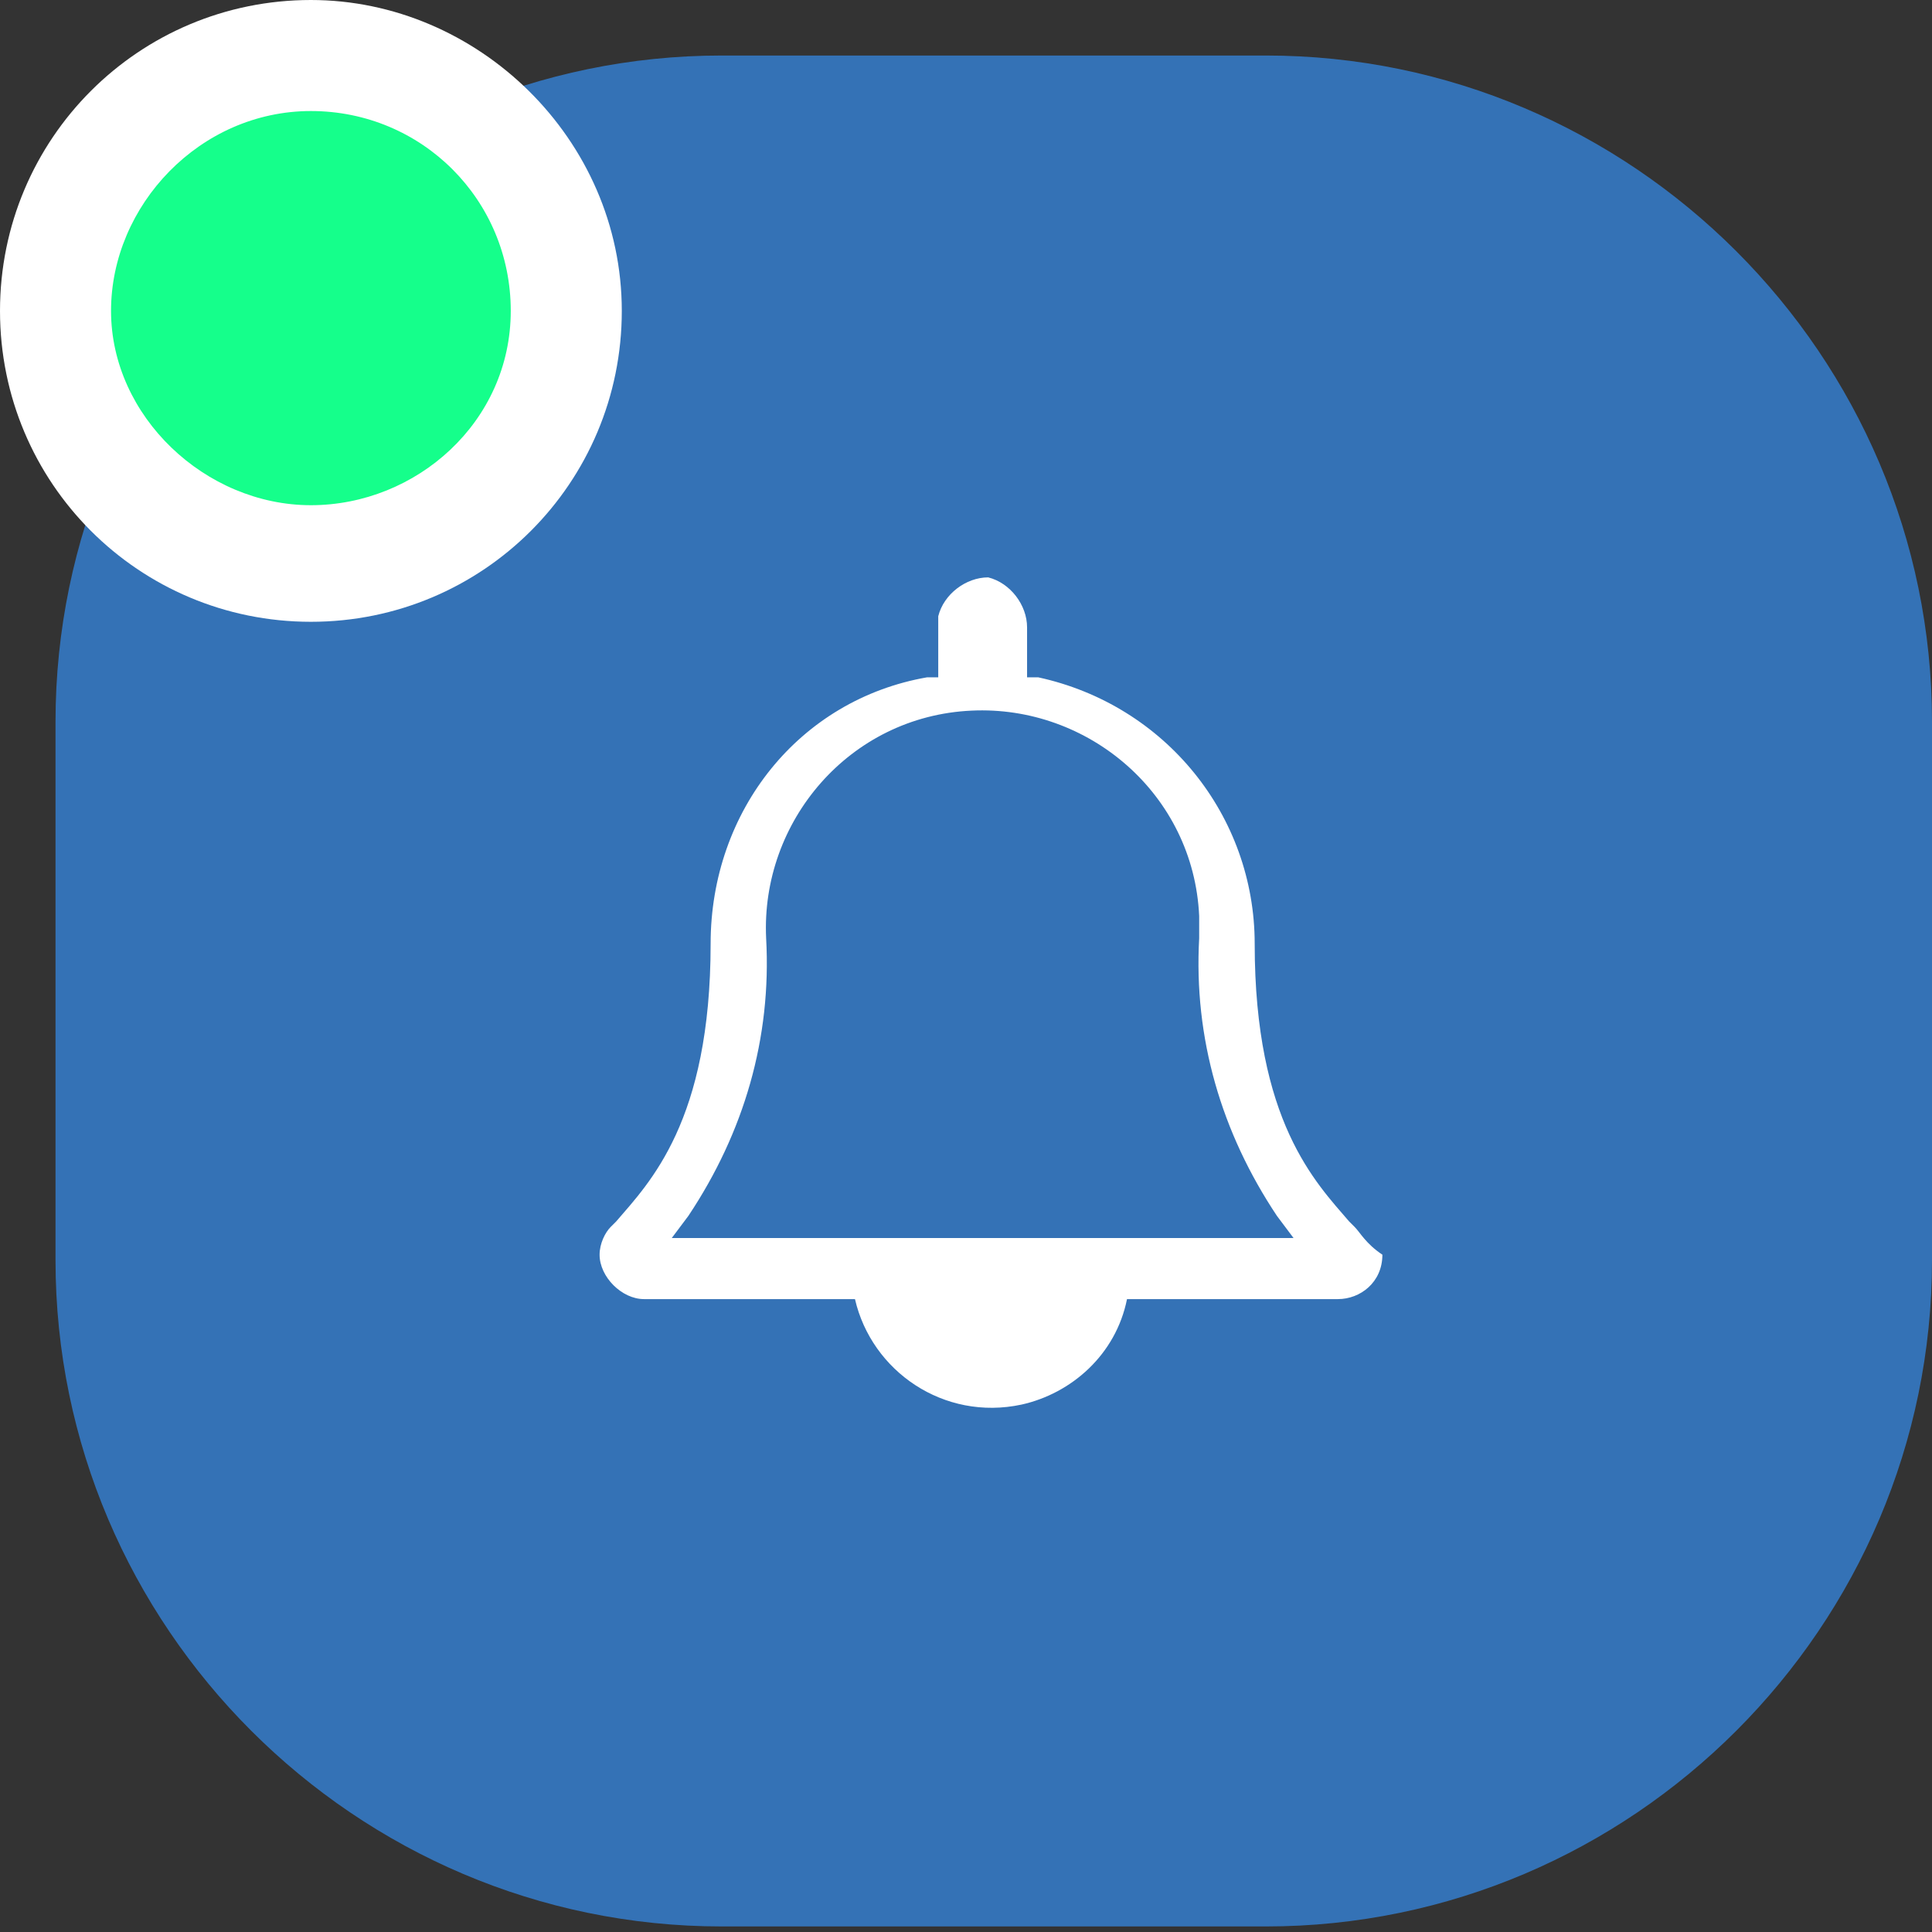 <?xml version="1.0" encoding="utf-8"?>
<!-- Generator: Adobe Illustrator 21.0.2, SVG Export Plug-In . SVG Version: 6.00 Build 0)  -->
<svg version="1.1" id="Capa_1" xmlns="http://www.w3.org/2000/svg" xmlns:xlink="http://www.w3.org/1999/xlink" x="0px" y="0px"
	 viewBox="0 0 34.8 34.8" style="enable-background:new 0 0 34.8 34.8;" xml:space="preserve">
<rect x="0" y="0" width="34.8" height="34.8" fill="#333333" stroke="none"/>
<style type="text/css">
	.st0{fill:#3472B6;}
	.st1{fill:#FFFFFF;}
	.st2{fill:#15FF8B;}
</style>
<title>notificacion-bell-active</title>
<path class="st0" d="M13,1h9.8c6.6,0,12,5.4,12,12v9.7c0,6.6-5.4,12-12,12H13c-6.6,0-12-5.4-12-12V13C1,6.4,6.4,1,13,1z"/>
<path class="st1" d="M24.4,22.1l-0.1-0.1c-0.6-0.7-1.7-1.8-1.7-5c0-2.3-1.6-4.3-3.9-4.8h-0.2v-0.9c0-0.4-0.3-0.8-0.7-0.9
	c-0.4,0-0.8,0.3-0.9,0.7c0,0.1,0,0.1,0,0.2v0.9h-0.2c-2.3,0.4-3.9,2.4-3.9,4.8c0,3.2-1.1,4.3-1.7,5l-0.1,0.1
	c-0.1,0.1-0.2,0.3-0.2,0.5c0,0.4,0.4,0.8,0.8,0.8h3.8c0.3,1.3,1.6,2.2,3,1.9c0.9-0.2,1.7-0.9,1.9-1.9h3.8c0.4,0,0.8-0.3,0.8-0.8
	c0,0,0,0,0,0C24.6,22.4,24.5,22.2,24.4,22.1z M12.1,22.3l0.3-0.4c1-1.5,1.5-3.2,1.4-5c-0.1-2.1,1.5-4,3.7-4.1c2.1-0.1,4,1.5,4.1,3.7
	c0,0.1,0,0.3,0,0.4c-0.1,1.8,0.4,3.5,1.4,5l0.3,0.4H12.1z"/>
<path class="st2" d="M5.6,10.1C3,10.1,1,8.1,1,5.6S3,1,5.6,1s4.6,2,4.6,4.6l0,0C10.1,8.1,8.1,10.1,5.6,10.1z"/>
<path class="st1" d="M5.6,2c2,0,3.6,1.6,3.6,3.6S7.5,9.1,5.6,9.1S2,7.5,2,5.6S3.6,2,5.6,2L5.6,2 M5.6,0C2.5,0,0,2.5,0,5.6
	s2.5,5.6,5.6,5.6s5.6-2.5,5.6-5.6S8.6,0,5.6,0C5.6,0,5.6,0,5.6,0z"/>
</svg>

